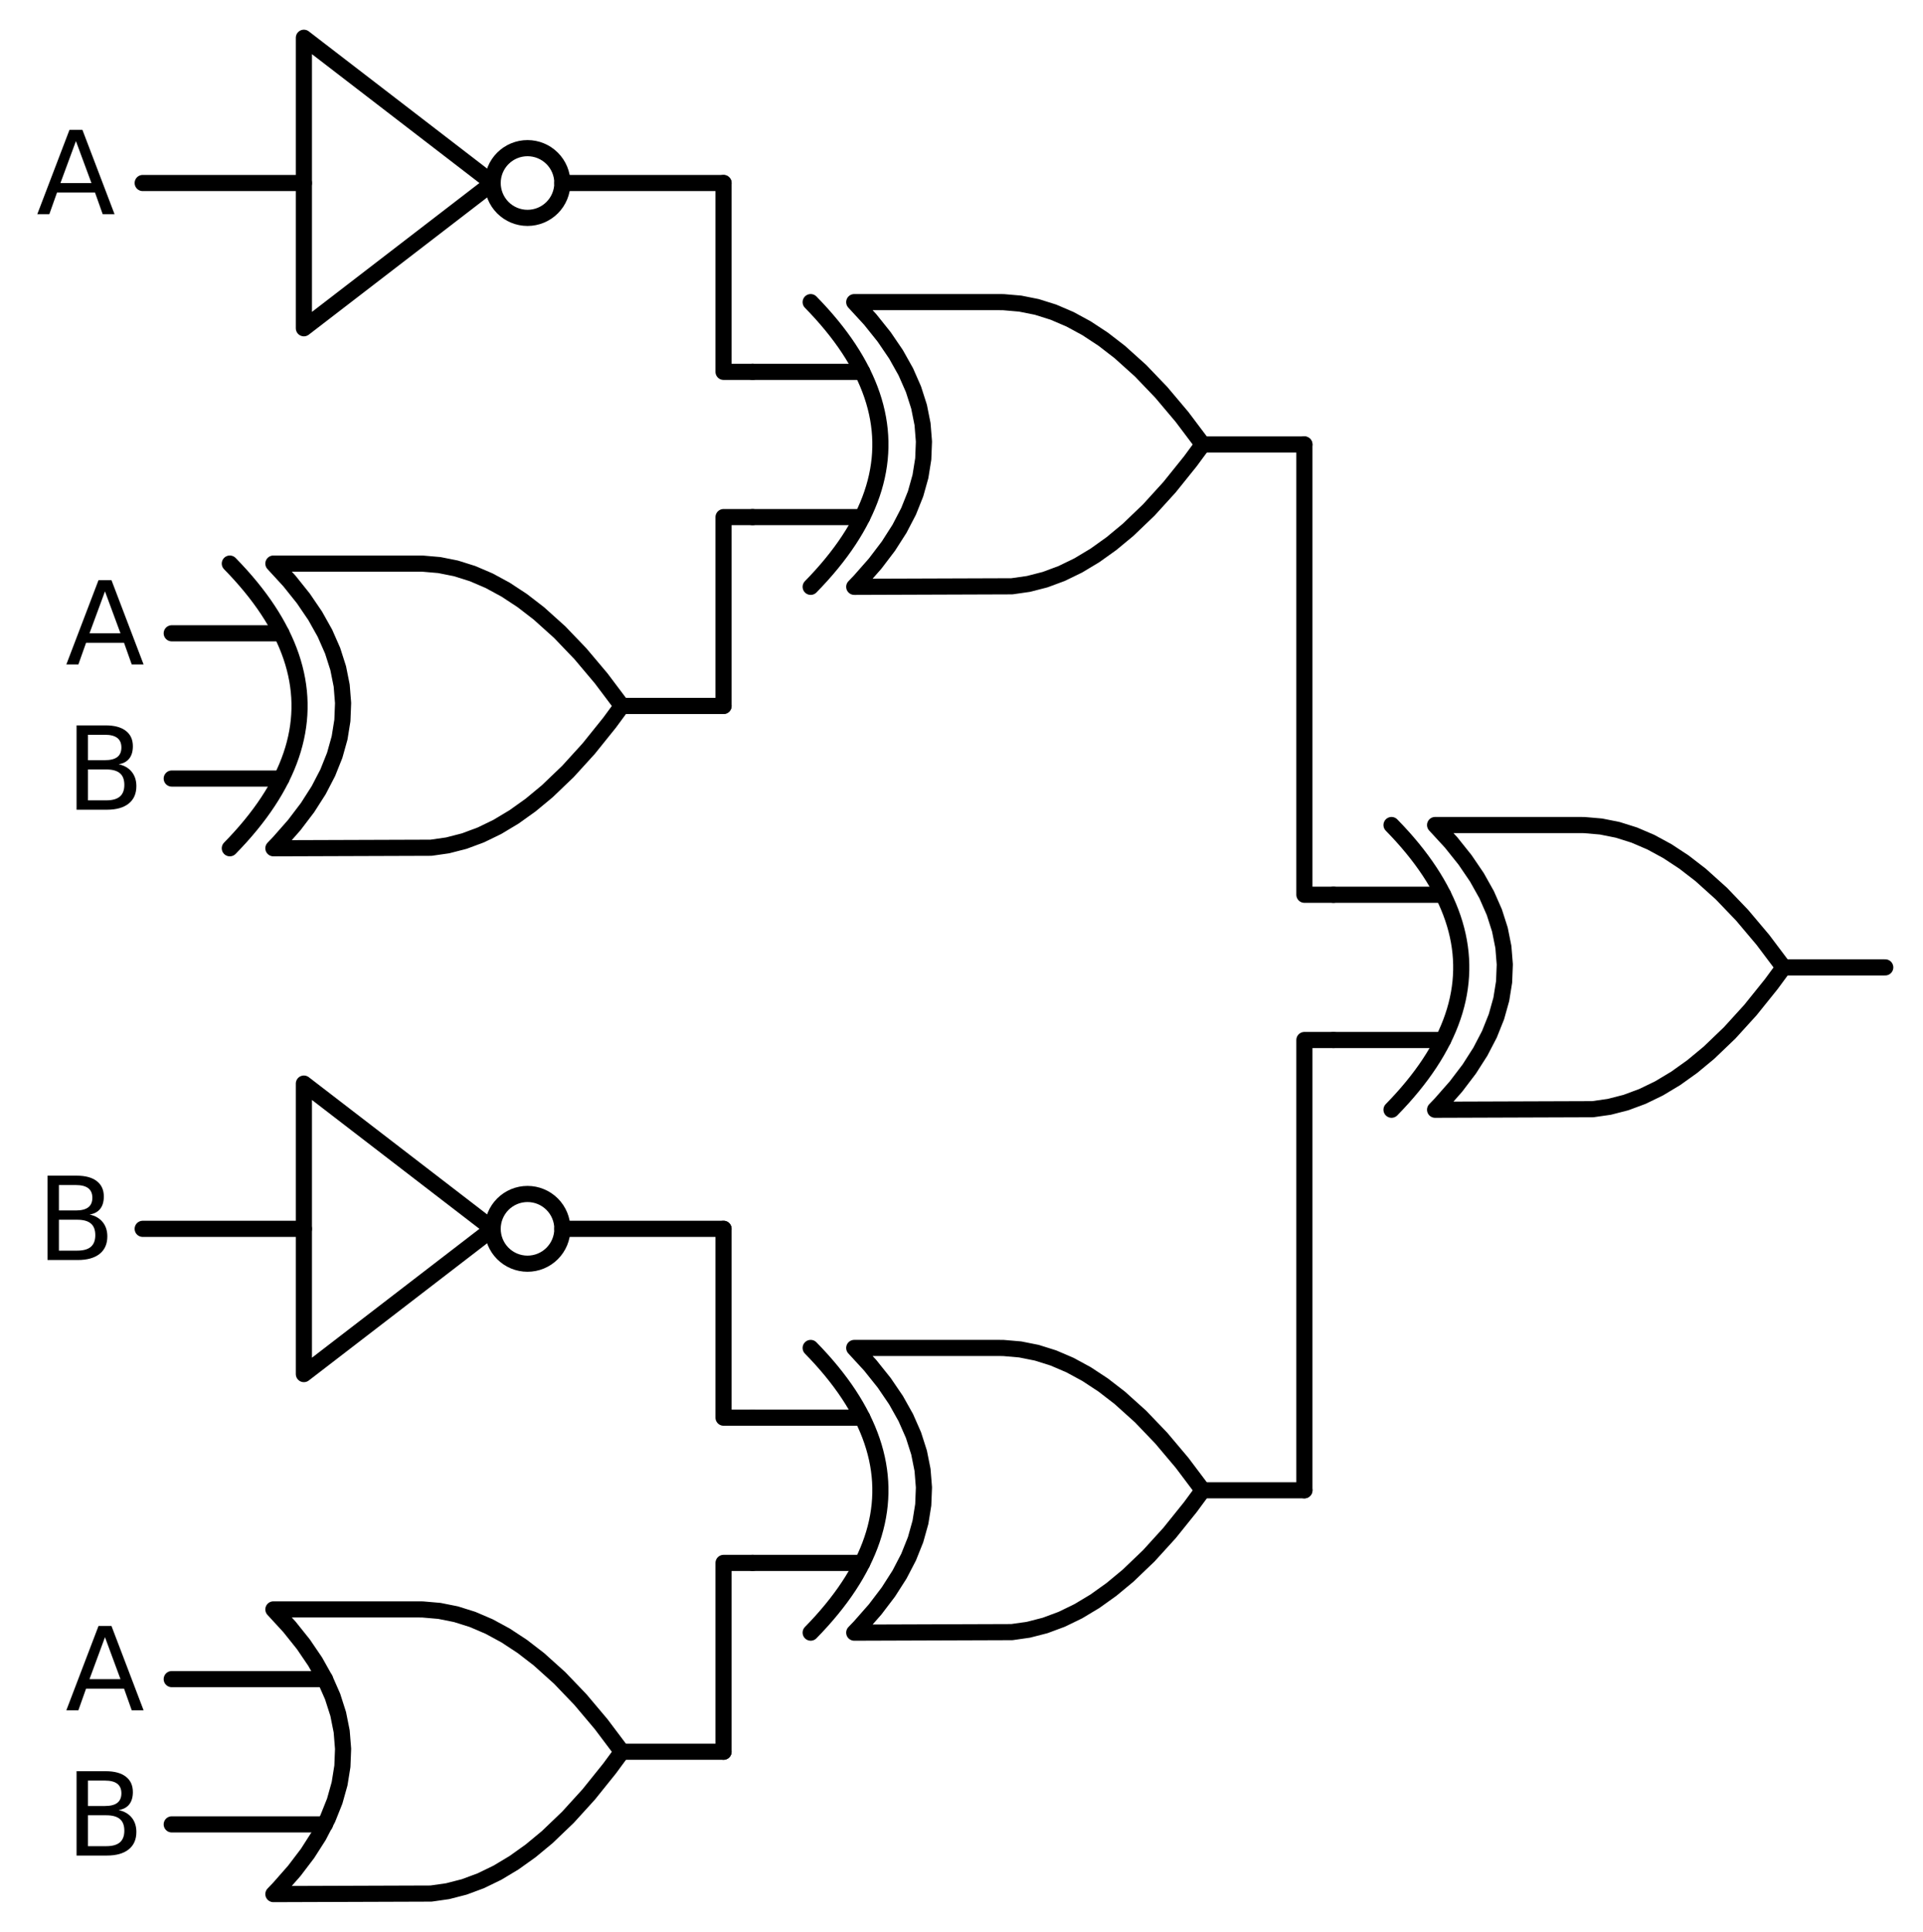 <?xml version="1.0" encoding="utf-8" standalone="no"?>
<!DOCTYPE svg PUBLIC "-//W3C//DTD SVG 1.1//EN"
  "http://www.w3.org/Graphics/SVG/1.1/DTD/svg11.dtd">
<svg xmlns:xlink="http://www.w3.org/1999/xlink" width="238.368pt" height="239.4pt" viewBox="0 0 238.368 239.4" xmlns="http://www.w3.org/2000/svg" version="1.1">
 <defs>
  <style type="text/css">*{stroke-linejoin: round; stroke-linecap: butt}</style>
 </defs>
 <g id="figure_1">
  <g id="patch_1">
   <path d="M 0 239.4 
L 238.368 239.4 
L 238.368 0 
L 0 0 
L 0 239.4 
z
" style="fill: none"/>
  </g>
  <g id="axes_1">
   <g id="patch_2">
    <path d="M 65.388 27 
C 66.534 27 67.633 26.545 68.443 25.735 
C 69.253 24.925 69.708 23.826 69.708 22.68 
C 69.708 21.534 69.253 20.435 68.443 19.625 
C 67.633 18.815 66.534 18.36 65.388 18.36 
C 64.242 18.36 63.143 18.815 62.333 19.625 
C 61.523 20.435 61.068 21.534 61.068 22.68 
C 61.068 23.826 61.523 24.925 62.333 25.735 
C 63.143 26.545 64.242 27 65.388 27 
L 65.388 27 
z
" clip-path="url(#p7766dbcefd)" style="fill: none; stroke: #000000; stroke-width: 2; stroke-linejoin: miter"/>
   </g>
   <g id="patch_3">
    <path d="M 65.388 156.6 
C 66.534 156.6 67.633 156.145 68.443 155.335 
C 69.253 154.525 69.708 153.426 69.708 152.28 
C 69.708 151.134 69.253 150.035 68.443 149.225 
C 67.633 148.415 66.534 147.96 65.388 147.96 
C 64.242 147.96 63.143 148.415 62.333 149.225 
C 61.523 150.035 61.068 151.134 61.068 152.28 
C 61.068 153.426 61.523 154.525 62.333 155.335 
C 63.143 156.145 64.242 156.6 65.388 156.6 
L 65.388 156.6 
z
" clip-path="url(#p7766dbcefd)" style="fill: none; stroke: #000000; stroke-width: 2; stroke-linejoin: miter"/>
   </g>
   <g id="line2d_1">
    <path d="M 177.888 137.52 
L 197.431 137.454 
L 199.488 137.16 
L 201.545 136.631 
L 203.602 135.867 
L 205.659 134.868 
L 207.717 133.633 
L 209.774 132.164 
L 211.831 130.46 
L 214.402 127.998 
L 216.974 125.17 
L 219.545 121.974 
L 221.088 119.88 
L 221.088 119.88 
L 218.517 116.464 
L 215.945 113.415 
L 213.374 110.733 
L 210.802 108.419 
L 208.745 106.832 
L 206.688 105.48 
L 204.631 104.363 
L 202.574 103.482 
L 200.517 102.835 
L 198.459 102.424 
L 196.402 102.247 
L 195.888 102.24 
L 177.888 102.24 
L 177.888 102.24 
L 179.875 104.4 
L 181.603 106.56 
L 183.072 108.72 
L 184.282 110.88 
L 185.232 113.04 
L 185.923 115.2 
L 186.355 117.36 
L 186.528 119.52 
L 186.442 121.68 
L 186.096 123.84 
L 185.491 126 
L 184.627 128.16 
L 183.504 130.32 
L 182.122 132.48 
L 180.48 134.64 
L 178.579 136.8 
L 177.888 137.52 
L 177.888 137.52 
" clip-path="url(#p7766dbcefd)" style="fill: none; stroke: #000000; stroke-width: 2; stroke-linecap: round"/>
   </g>
   <g id="line2d_2">
    <path d="M 172.488 137.52 
L 173.179 136.8 
L 173.842 136.08 
L 174.475 135.36 
L 175.08 134.64 
L 175.656 133.92 
L 176.203 133.2 
L 176.722 132.48 
L 177.211 131.76 
L 177.672 131.04 
L 178.104 130.32 
L 178.507 129.6 
L 178.882 128.88 
L 179.227 128.16 
L 179.544 127.44 
L 179.832 126.72 
L 180.091 126 
L 180.322 125.28 
L 180.523 124.56 
L 180.696 123.84 
L 180.84 123.12 
L 180.955 122.4 
L 181.042 121.68 
L 181.099 120.96 
L 181.128 120.24 
L 181.128 119.52 
L 181.099 118.8 
L 181.042 118.08 
L 180.955 117.36 
L 180.84 116.64 
L 180.696 115.92 
L 180.523 115.2 
L 180.322 114.48 
L 180.091 113.76 
L 179.832 113.04 
L 179.544 112.32 
L 179.227 111.6 
L 178.882 110.88 
L 178.507 110.16 
L 178.104 109.44 
L 177.672 108.72 
L 177.211 108 
L 176.722 107.28 
L 176.203 106.56 
L 175.656 105.84 
L 175.08 105.12 
L 174.475 104.4 
L 173.842 103.68 
L 173.179 102.96 
L 172.488 102.24 
" clip-path="url(#p7766dbcefd)" style="fill: none; stroke: #000000; stroke-width: 2; stroke-linecap: round"/>
   </g>
   <g id="line2d_3">
    <path d="M 165.288 128.88 
L 178.882 128.88 
" clip-path="url(#p7766dbcefd)" style="fill: none; stroke: #000000; stroke-width: 2; stroke-linecap: round"/>
   </g>
   <g id="line2d_4">
    <path d="M 165.288 110.88 
L 178.882 110.88 
" clip-path="url(#p7766dbcefd)" style="fill: none; stroke: #000000; stroke-width: 2; stroke-linecap: round"/>
   </g>
   <g id="line2d_5">
    <path d="M 221.088 119.88 
L 233.688 119.88 
" clip-path="url(#p7766dbcefd)" style="fill: none; stroke: #000000; stroke-width: 2; stroke-linecap: round"/>
   </g>
   <g id="line2d_6">
    <path d="M 105.888 72.72 
L 125.431 72.654 
L 127.488 72.36 
L 129.545 71.831 
L 131.602 71.067 
L 133.659 70.068 
L 135.717 68.833 
L 137.774 67.364 
L 139.831 65.66 
L 142.402 63.198 
L 144.974 60.37 
L 147.545 57.174 
L 149.088 55.08 
L 149.088 55.08 
L 146.517 51.664 
L 143.945 48.615 
L 141.374 45.933 
L 138.802 43.619 
L 136.745 42.032 
L 134.688 40.68 
L 132.631 39.563 
L 130.574 38.682 
L 128.517 38.035 
L 126.459 37.624 
L 124.402 37.447 
L 123.888 37.44 
L 105.888 37.44 
L 105.888 37.44 
L 107.875 39.6 
L 109.603 41.76 
L 111.072 43.92 
L 112.282 46.08 
L 113.232 48.24 
L 113.923 50.4 
L 114.355 52.56 
L 114.528 54.72 
L 114.442 56.88 
L 114.096 59.04 
L 113.491 61.2 
L 112.627 63.36 
L 111.504 65.52 
L 110.122 67.68 
L 108.48 69.84 
L 106.579 72 
L 105.888 72.72 
L 105.888 72.72 
" clip-path="url(#p7766dbcefd)" style="fill: none; stroke: #000000; stroke-width: 2; stroke-linecap: round"/>
   </g>
   <g id="line2d_7">
    <path d="M 100.488 72.72 
L 101.179 72 
L 101.842 71.28 
L 102.475 70.56 
L 103.08 69.84 
L 103.656 69.12 
L 104.203 68.4 
L 104.722 67.68 
L 105.211 66.96 
L 105.672 66.24 
L 106.104 65.52 
L 106.507 64.8 
L 106.882 64.08 
L 107.227 63.36 
L 107.544 62.64 
L 107.832 61.92 
L 108.091 61.2 
L 108.322 60.48 
L 108.523 59.76 
L 108.696 59.04 
L 108.84 58.32 
L 108.955 57.6 
L 109.042 56.88 
L 109.099 56.16 
L 109.128 55.44 
L 109.128 54.72 
L 109.099 54 
L 109.042 53.28 
L 108.955 52.56 
L 108.84 51.84 
L 108.696 51.12 
L 108.523 50.4 
L 108.322 49.68 
L 108.091 48.96 
L 107.832 48.24 
L 107.544 47.52 
L 107.227 46.8 
L 106.882 46.08 
L 106.507 45.36 
L 106.104 44.64 
L 105.672 43.92 
L 105.211 43.2 
L 104.722 42.48 
L 104.203 41.76 
L 103.656 41.04 
L 103.08 40.32 
L 102.475 39.6 
L 101.842 38.88 
L 101.179 38.16 
L 100.488 37.44 
" clip-path="url(#p7766dbcefd)" style="fill: none; stroke: #000000; stroke-width: 2; stroke-linecap: round"/>
   </g>
   <g id="line2d_8">
    <path d="M 93.288 64.08 
L 106.882 64.08 
" clip-path="url(#p7766dbcefd)" style="fill: none; stroke: #000000; stroke-width: 2; stroke-linecap: round"/>
   </g>
   <g id="line2d_9">
    <path d="M 93.288 46.08 
L 106.882 46.08 
" clip-path="url(#p7766dbcefd)" style="fill: none; stroke: #000000; stroke-width: 2; stroke-linecap: round"/>
   </g>
   <g id="line2d_10">
    <path d="M 149.088 55.08 
L 161.688 55.08 
" clip-path="url(#p7766dbcefd)" style="fill: none; stroke: #000000; stroke-width: 2; stroke-linecap: round"/>
   </g>
   <g id="line2d_11">
    <path d="M 17.688 22.68 
L 37.668 22.68 
M 69.708 22.68 
L 89.688 22.68 
" clip-path="url(#p7766dbcefd)" style="fill: none; stroke: #000000; stroke-width: 2; stroke-linecap: round"/>
   </g>
   <g id="line2d_12">
    <path d="M 37.668 4.68 
L 61.068 22.68 
L 37.668 40.68 
L 37.668 4.68 
" clip-path="url(#p7766dbcefd)" style="fill: none; stroke: #000000; stroke-width: 2; stroke-linecap: round"/>
   </g>
   <g id="line2d_13">
    <path d="M 93.288 46.08 
L 89.688 46.08 
L 89.688 22.68 
" clip-path="url(#p7766dbcefd)" style="fill: none; stroke: #000000; stroke-width: 2; stroke-linecap: round"/>
   </g>
   <g id="line2d_14">
    <path d="M 33.888 105.12 
L 53.431 105.054 
L 55.488 104.76 
L 57.545 104.231 
L 59.602 103.467 
L 61.659 102.468 
L 63.717 101.233 
L 65.774 99.764 
L 67.831 98.06 
L 70.402 95.598 
L 72.974 92.77 
L 75.545 89.574 
L 77.088 87.48 
L 77.088 87.48 
L 74.517 84.064 
L 71.945 81.015 
L 69.374 78.333 
L 66.802 76.019 
L 64.745 74.432 
L 62.688 73.08 
L 60.631 71.963 
L 58.574 71.082 
L 56.517 70.435 
L 54.459 70.024 
L 52.402 69.847 
L 51.888 69.84 
L 33.888 69.84 
L 33.888 69.84 
L 35.875 72 
L 37.603 74.16 
L 39.072 76.32 
L 40.282 78.48 
L 41.232 80.64 
L 41.923 82.8 
L 42.355 84.96 
L 42.528 87.12 
L 42.442 89.28 
L 42.096 91.44 
L 41.491 93.6 
L 40.627 95.76 
L 39.504 97.92 
L 38.122 100.08 
L 36.48 102.24 
L 34.579 104.4 
L 33.888 105.12 
L 33.888 105.12 
" clip-path="url(#p7766dbcefd)" style="fill: none; stroke: #000000; stroke-width: 2; stroke-linecap: round"/>
   </g>
   <g id="line2d_15">
    <path d="M 28.488 105.12 
L 29.179 104.4 
L 29.842 103.68 
L 30.475 102.96 
L 31.08 102.24 
L 31.656 101.52 
L 32.203 100.8 
L 32.722 100.08 
L 33.211 99.36 
L 33.672 98.64 
L 34.104 97.92 
L 34.507 97.2 
L 34.882 96.48 
L 35.227 95.76 
L 35.544 95.04 
L 35.832 94.32 
L 36.091 93.6 
L 36.322 92.88 
L 36.523 92.16 
L 36.696 91.44 
L 36.84 90.72 
L 36.955 90 
L 37.042 89.28 
L 37.099 88.56 
L 37.128 87.84 
L 37.128 87.12 
L 37.099 86.4 
L 37.042 85.68 
L 36.955 84.96 
L 36.84 84.24 
L 36.696 83.52 
L 36.523 82.8 
L 36.322 82.08 
L 36.091 81.36 
L 35.832 80.64 
L 35.544 79.92 
L 35.227 79.2 
L 34.882 78.48 
L 34.507 77.76 
L 34.104 77.04 
L 33.672 76.32 
L 33.211 75.6 
L 32.722 74.88 
L 32.203 74.16 
L 31.656 73.44 
L 31.08 72.72 
L 30.475 72 
L 29.842 71.28 
L 29.179 70.56 
L 28.488 69.84 
" clip-path="url(#p7766dbcefd)" style="fill: none; stroke: #000000; stroke-width: 2; stroke-linecap: round"/>
   </g>
   <g id="line2d_16">
    <path d="M 21.288 96.48 
L 34.882 96.48 
" clip-path="url(#p7766dbcefd)" style="fill: none; stroke: #000000; stroke-width: 2; stroke-linecap: round"/>
   </g>
   <g id="line2d_17">
    <path d="M 21.288 78.48 
L 34.882 78.48 
" clip-path="url(#p7766dbcefd)" style="fill: none; stroke: #000000; stroke-width: 2; stroke-linecap: round"/>
   </g>
   <g id="line2d_18">
    <path d="M 77.088 87.48 
L 89.688 87.48 
" clip-path="url(#p7766dbcefd)" style="fill: none; stroke: #000000; stroke-width: 2; stroke-linecap: round"/>
   </g>
   <g id="line2d_19">
    <path d="M 93.288 64.08 
L 89.688 64.08 
L 89.688 87.48 
" clip-path="url(#p7766dbcefd)" style="fill: none; stroke: #000000; stroke-width: 2; stroke-linecap: round"/>
   </g>
   <g id="line2d_20">
    <path d="M 165.288 110.88 
L 161.688 110.88 
L 161.688 55.08 
" clip-path="url(#p7766dbcefd)" style="fill: none; stroke: #000000; stroke-width: 2; stroke-linecap: round"/>
   </g>
   <g id="line2d_21">
    <path d="M 105.888 202.32 
L 125.431 202.254 
L 127.488 201.96 
L 129.545 201.431 
L 131.602 200.667 
L 133.659 199.668 
L 135.717 198.433 
L 137.774 196.964 
L 139.831 195.26 
L 142.402 192.798 
L 144.974 189.97 
L 147.545 186.774 
L 149.088 184.68 
L 149.088 184.68 
L 146.517 181.264 
L 143.945 178.215 
L 141.374 175.533 
L 138.802 173.219 
L 136.745 171.632 
L 134.688 170.28 
L 132.631 169.163 
L 130.574 168.282 
L 128.517 167.635 
L 126.459 167.224 
L 124.402 167.047 
L 123.888 167.04 
L 105.888 167.04 
L 105.888 167.04 
L 107.875 169.2 
L 109.603 171.36 
L 111.072 173.52 
L 112.282 175.68 
L 113.232 177.84 
L 113.923 180 
L 114.355 182.16 
L 114.528 184.32 
L 114.442 186.48 
L 114.096 188.64 
L 113.491 190.8 
L 112.627 192.96 
L 111.504 195.12 
L 110.122 197.28 
L 108.48 199.44 
L 106.579 201.6 
L 105.888 202.32 
L 105.888 202.32 
" clip-path="url(#p7766dbcefd)" style="fill: none; stroke: #000000; stroke-width: 2; stroke-linecap: round"/>
   </g>
   <g id="line2d_22">
    <path d="M 100.488 202.32 
L 101.179 201.6 
L 101.842 200.88 
L 102.475 200.16 
L 103.08 199.44 
L 103.656 198.72 
L 104.203 198 
L 104.722 197.28 
L 105.211 196.56 
L 105.672 195.84 
L 106.104 195.12 
L 106.507 194.4 
L 106.882 193.68 
L 107.227 192.96 
L 107.544 192.24 
L 107.832 191.52 
L 108.091 190.8 
L 108.322 190.08 
L 108.523 189.36 
L 108.696 188.64 
L 108.84 187.92 
L 108.955 187.2 
L 109.042 186.48 
L 109.099 185.76 
L 109.128 185.04 
L 109.128 184.32 
L 109.099 183.6 
L 109.042 182.88 
L 108.955 182.16 
L 108.84 181.44 
L 108.696 180.72 
L 108.523 180 
L 108.322 179.28 
L 108.091 178.56 
L 107.832 177.84 
L 107.544 177.12 
L 107.227 176.4 
L 106.882 175.68 
L 106.507 174.96 
L 106.104 174.24 
L 105.672 173.52 
L 105.211 172.8 
L 104.722 172.08 
L 104.203 171.36 
L 103.656 170.64 
L 103.08 169.92 
L 102.475 169.2 
L 101.842 168.48 
L 101.179 167.76 
L 100.488 167.04 
" clip-path="url(#p7766dbcefd)" style="fill: none; stroke: #000000; stroke-width: 2; stroke-linecap: round"/>
   </g>
   <g id="line2d_23">
    <path d="M 93.288 193.68 
L 106.882 193.68 
" clip-path="url(#p7766dbcefd)" style="fill: none; stroke: #000000; stroke-width: 2; stroke-linecap: round"/>
   </g>
   <g id="line2d_24">
    <path d="M 93.288 175.68 
L 106.882 175.68 
" clip-path="url(#p7766dbcefd)" style="fill: none; stroke: #000000; stroke-width: 2; stroke-linecap: round"/>
   </g>
   <g id="line2d_25">
    <path d="M 149.088 184.68 
L 161.688 184.68 
" clip-path="url(#p7766dbcefd)" style="fill: none; stroke: #000000; stroke-width: 2; stroke-linecap: round"/>
   </g>
   <g id="line2d_26">
    <path d="M 17.688 152.28 
L 37.668 152.28 
M 69.708 152.28 
L 89.688 152.28 
" clip-path="url(#p7766dbcefd)" style="fill: none; stroke: #000000; stroke-width: 2; stroke-linecap: round"/>
   </g>
   <g id="line2d_27">
    <path d="M 37.668 134.28 
L 61.068 152.28 
L 37.668 170.28 
L 37.668 134.28 
" clip-path="url(#p7766dbcefd)" style="fill: none; stroke: #000000; stroke-width: 2; stroke-linecap: round"/>
   </g>
   <g id="line2d_28">
    <path d="M 93.288 175.68 
L 89.688 175.68 
L 89.688 152.28 
" clip-path="url(#p7766dbcefd)" style="fill: none; stroke: #000000; stroke-width: 2; stroke-linecap: round"/>
   </g>
   <g id="line2d_29">
    <path d="M 33.888 234.72 
L 53.431 234.654 
L 55.488 234.36 
L 57.545 233.831 
L 59.602 233.067 
L 61.659 232.068 
L 63.717 230.833 
L 65.774 229.364 
L 67.831 227.66 
L 70.402 225.198 
L 72.974 222.37 
L 75.545 219.174 
L 77.088 217.08 
L 77.088 217.08 
L 74.517 213.664 
L 71.945 210.615 
L 69.374 207.933 
L 66.802 205.619 
L 64.745 204.032 
L 62.688 202.68 
L 60.631 201.563 
L 58.574 200.682 
L 56.517 200.035 
L 54.459 199.624 
L 52.402 199.447 
L 51.888 199.44 
L 33.888 199.44 
L 33.888 199.44 
L 35.875 201.6 
L 37.603 203.76 
L 39.072 205.92 
L 40.282 208.08 
L 41.232 210.24 
L 41.923 212.4 
L 42.355 214.56 
L 42.528 216.72 
L 42.442 218.88 
L 42.096 221.04 
L 41.491 223.2 
L 40.627 225.36 
L 39.504 227.52 
L 38.122 229.68 
L 36.48 231.84 
L 34.579 234 
L 33.888 234.72 
L 33.888 234.72 
" clip-path="url(#p7766dbcefd)" style="fill: none; stroke: #000000; stroke-width: 2; stroke-linecap: round"/>
   </g>
   <g id="line2d_30">
    <path d="M 21.288 226.08 
L 40.282 226.08 
" clip-path="url(#p7766dbcefd)" style="fill: none; stroke: #000000; stroke-width: 2; stroke-linecap: round"/>
   </g>
   <g id="line2d_31">
    <path d="M 21.288 208.08 
L 40.282 208.08 
" clip-path="url(#p7766dbcefd)" style="fill: none; stroke: #000000; stroke-width: 2; stroke-linecap: round"/>
   </g>
   <g id="line2d_32">
    <path d="M 77.088 217.08 
L 89.688 217.08 
" clip-path="url(#p7766dbcefd)" style="fill: none; stroke: #000000; stroke-width: 2; stroke-linecap: round"/>
   </g>
   <g id="line2d_33">
    <path d="M 93.288 193.68 
L 89.688 193.68 
L 89.688 217.08 
" clip-path="url(#p7766dbcefd)" style="fill: none; stroke: #000000; stroke-width: 2; stroke-linecap: round"/>
   </g>
   <g id="line2d_34">
    <path d="M 165.288 128.88 
L 161.688 128.88 
L 161.688 184.68 
" clip-path="url(#p7766dbcefd)" style="fill: none; stroke: #000000; stroke-width: 2; stroke-linecap: round"/>
   </g>
   <g id="text_1">
    <!-- A -->
    <g transform="translate(4.511 26.543) scale(0.14 -0.14)">
     <defs>
      <path id="DejaVuSans-41" d="M 2188 4044 
L 1331 1722 
L 3047 1722 
L 2188 4044 
z
M 1831 4666 
L 2547 4666 
L 4325 0 
L 3669 0 
L 3244 1197 
L 1141 1197 
L 716 0 
L 50 0 
L 1831 4666 
z
" transform="scale(0.016)"/>
     </defs>
     <use xlink:href="#DejaVuSans-41"/>
    </g>
   </g>
   <g id="text_2">
    <!-- A -->
    <g transform="translate(8.111 82.343) scale(0.14 -0.14)">
     <use xlink:href="#DejaVuSans-41"/>
    </g>
   </g>
   <g id="text_3">
    <!-- B -->
    <g transform="translate(8.083 100.343) scale(0.14 -0.14)">
     <defs>
      <path id="DejaVuSans-42" d="M 1259 2228 
L 1259 519 
L 2272 519 
Q 2781 519 3026 730 
Q 3272 941 3272 1375 
Q 3272 1813 3026 2020 
Q 2781 2228 2272 2228 
L 1259 2228 
z
M 1259 4147 
L 1259 2741 
L 2194 2741 
Q 2656 2741 2882 2914 
Q 3109 3088 3109 3444 
Q 3109 3797 2882 3972 
Q 2656 4147 2194 4147 
L 1259 4147 
z
M 628 4666 
L 2241 4666 
Q 2963 4666 3353 4366 
Q 3744 4066 3744 3513 
Q 3744 3084 3544 2831 
Q 3344 2578 2956 2516 
Q 3422 2416 3680 2098 
Q 3938 1781 3938 1306 
Q 3938 681 3513 340 
Q 3088 0 2303 0 
L 628 0 
L 628 4666 
z
" transform="scale(0.016)"/>
     </defs>
     <use xlink:href="#DejaVuSans-42"/>
    </g>
   </g>
   <g id="text_4">
    <!-- B -->
    <g transform="translate(4.483 156.143) scale(0.14 -0.14)">
     <use xlink:href="#DejaVuSans-42"/>
    </g>
   </g>
   <g id="text_5">
    <!-- A -->
    <g transform="translate(8.111 211.943) scale(0.14 -0.14)">
     <use xlink:href="#DejaVuSans-41"/>
    </g>
   </g>
   <g id="text_6">
    <!-- B -->
    <g transform="translate(8.083 229.943) scale(0.14 -0.14)">
     <use xlink:href="#DejaVuSans-42"/>
    </g>
   </g>
  </g>
 </g>
 <defs>
  <clipPath id="p7766dbcefd">
   <rect x="0" y="-0" width="238.368" height="239.4"/>
  </clipPath>
 </defs>
</svg>

